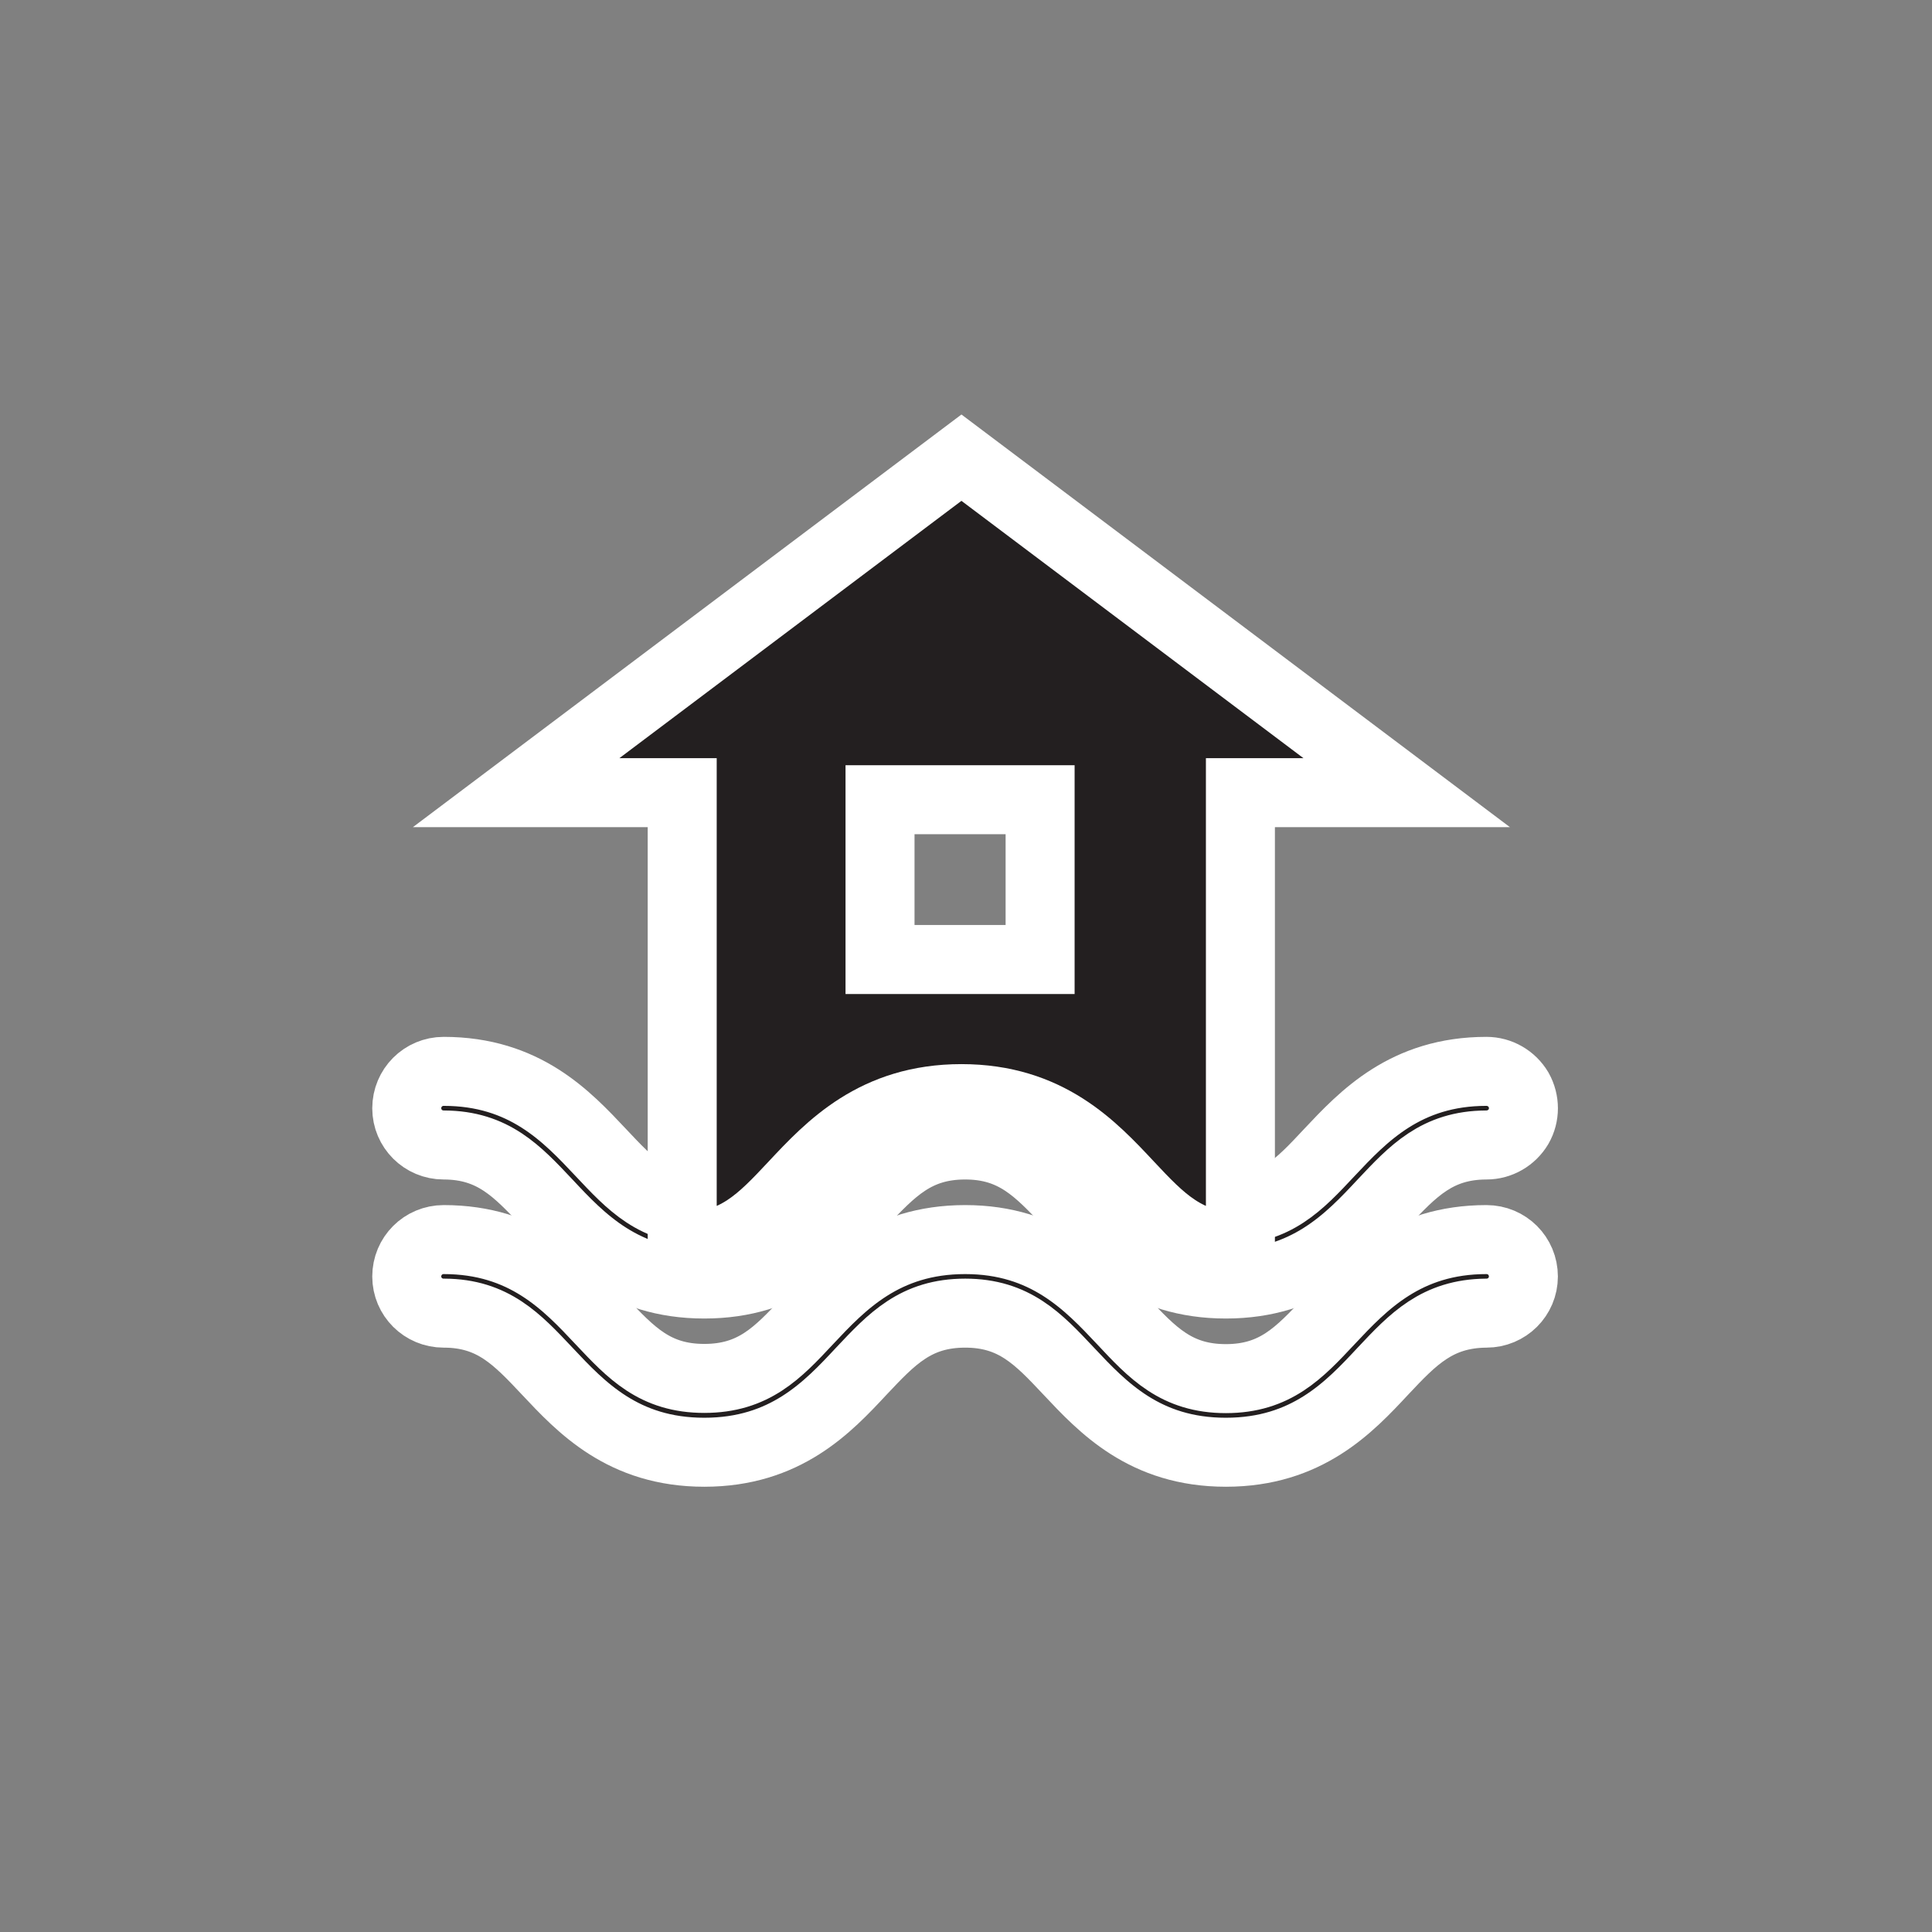 <?xml version="1.0" encoding="UTF-8"?>
<svg xmlns="http://www.w3.org/2000/svg" xmlns:xlink="http://www.w3.org/1999/xlink" width="28px" height="28px" viewBox="0 0 28 28" version="1.1">
<rect x="0" y="0" width="28" height="28" fill="#808080" stroke="none"/>
<g id="surface1">
<path style="stroke:rgba(255, 255, 255, 1.0);stroke-width: 1px;paint-order: stroke;fill-rule:evenodd;fill:rgb(13.725%,12.157%,12.549%);fill-opacity:1;" d="M 21.543 17.965 C 20.371 17.965 19.758 18.617 19.266 19.141 C 18.828 19.609 18.48 19.98 17.766 19.98 C 17.051 19.98 16.703 19.609 16.266 19.141 C 15.773 18.617 15.16 17.965 13.988 17.965 C 12.812 17.965 12.199 18.617 11.707 19.141 C 11.27 19.609 10.922 19.977 10.207 19.977 C 9.492 19.977 9.148 19.609 8.707 19.141 C 8.215 18.617 7.605 17.965 6.43 17.965 C 6.133 17.965 5.895 18.203 5.895 18.5 C 5.895 18.793 6.133 19.031 6.43 19.031 L 6.441 19.031 C 7.145 19.035 7.492 19.406 7.93 19.871 C 8.422 20.395 9.031 21.047 10.207 21.047 C 11.383 21.047 11.996 20.395 12.484 19.871 C 12.926 19.402 13.273 19.031 13.988 19.031 C 14.699 19.031 15.047 19.402 15.488 19.871 C 15.98 20.395 16.59 21.047 17.766 21.047 C 18.941 21.047 19.555 20.395 20.043 19.871 C 20.48 19.406 20.828 19.039 21.535 19.031 L 21.543 19.031 C 21.84 19.031 22.078 18.793 22.078 18.5 C 22.078 18.203 21.84 17.965 21.543 17.965 Z M 21.543 17.965 "/>
<path style="stroke:rgba(255, 255, 255, 1.0);stroke-width: 1px;paint-order: stroke;fill-rule:evenodd;fill:rgb(13.725%,12.157%,12.549%);fill-opacity:1;" d="M 21.543 15.527 C 20.371 15.527 19.758 16.18 19.266 16.703 C 18.828 17.172 18.48 17.543 17.766 17.543 C 17.051 17.543 16.707 17.172 16.266 16.703 C 15.773 16.18 15.164 15.527 13.988 15.527 C 12.812 15.527 12.199 16.18 11.707 16.703 C 11.27 17.172 10.922 17.543 10.207 17.543 C 9.492 17.543 9.148 17.172 8.707 16.703 C 8.215 16.18 7.605 15.527 6.43 15.527 C 6.133 15.527 5.895 15.766 5.895 16.062 C 5.895 16.355 6.133 16.594 6.43 16.594 L 6.438 16.594 C 7.145 16.598 7.492 16.969 7.93 17.434 C 8.418 17.957 9.031 18.609 10.207 18.609 C 11.383 18.609 11.996 17.957 12.484 17.434 C 12.926 16.965 13.273 16.594 13.988 16.594 C 14.699 16.594 15.047 16.965 15.488 17.434 C 15.98 17.957 16.59 18.609 17.766 18.609 C 18.941 18.609 19.555 17.957 20.043 17.434 C 20.48 16.969 20.828 16.598 21.535 16.594 L 21.543 16.594 C 21.734 16.594 21.91 16.492 22.008 16.328 C 22.102 16.164 22.102 15.961 22.008 15.793 C 21.91 15.629 21.734 15.527 21.543 15.527 Z M 21.543 15.527 "/>
<path style="stroke:rgba(255, 255, 255, 1.0);stroke-width: 1px;paint-order: stroke;fill-rule:evenodd;fill:rgb(13.725%,12.157%,12.549%);fill-opacity:1;" d="M 20.387 11.488 L 13.934 6.633 L 7.48 11.488 L 9.887 11.488 L 9.887 18.07 L 9.906 18.07 C 10.668 18.07 11.035 17.676 11.504 17.176 C 12.027 16.617 12.68 15.922 13.934 15.922 C 15.188 15.922 15.836 16.617 16.359 17.176 C 16.828 17.676 17.199 18.07 17.957 18.07 L 17.977 18.07 L 17.977 11.488 Z M 15.074 13.906 L 12.754 13.906 L 12.754 11.59 L 15.074 11.59 Z M 15.074 13.906 "/>
</g>
</svg>
